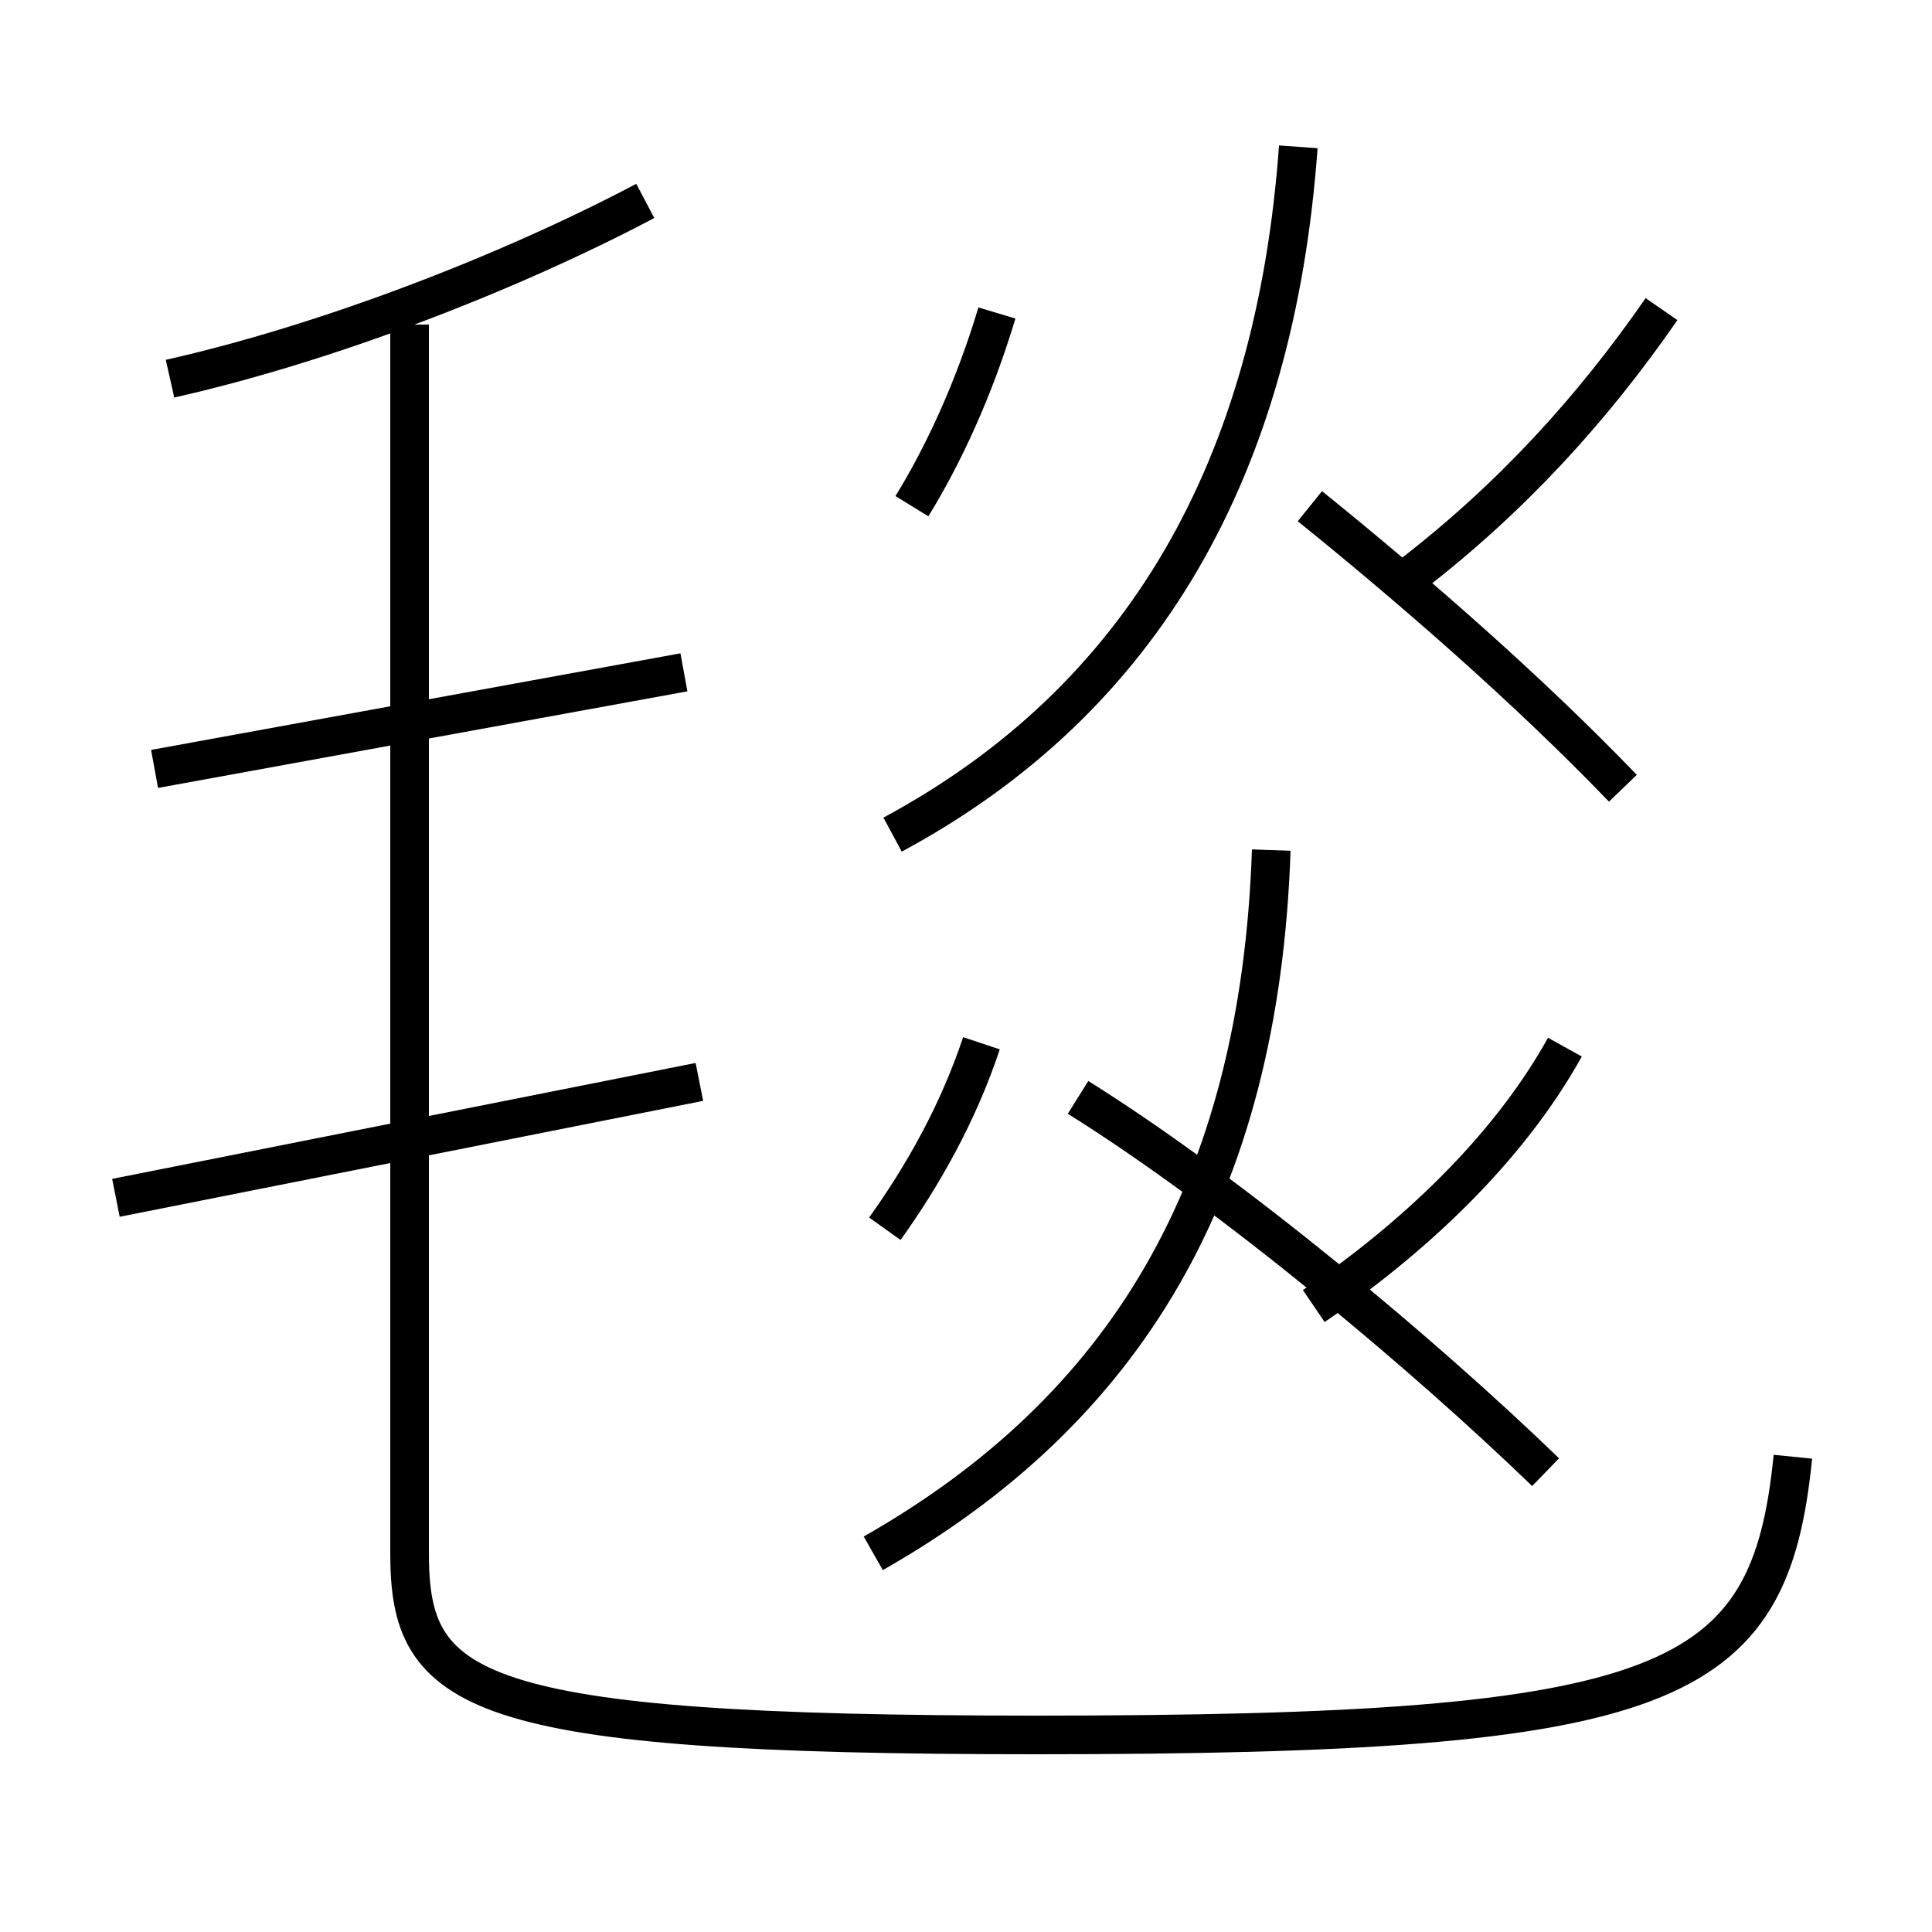 <?xml version='1.0' encoding='utf8'?>
<svg viewBox="0.0 -6.0 50.0 50.0" version="1.1" xmlns="http://www.w3.org/2000/svg">
<rect x="0.0" y="-6.0" width="50.0" height="50.0" fill="#808080" stroke="none"/>
<rect x="-1000" y="-1000" width="2000" height="2000" stroke="white" fill="white"/>
<g style="fill:white;stroke:#000000;  stroke-width:1">
<path d="M 46.4 -6.3 C 45.8 -0.3 43.3 0.9 26.8 0.9 C 12.1 0.9 10.6 -0.2 10.6 -3.8 L 10.6 -35.6 M 3.0 -13.0 L 18.1 -16.0 M 4.0 -24.1 L 17.7 -26.6 M 22.9 -12.2 C 23.9 -13.6 24.8 -15.2 25.4 -17.0 M 22.6 -3.8 C 29.1 -7.5 32.6 -13.2 32.9 -22.0 M 4.4 -34.2 C 8.4 -35.1 13.1 -36.9 16.7 -38.8 M 40.0 -5.9 C 36.9 -8.9 31.9 -13.1 27.9 -15.6 M 34.0 -10.2 C 36.5 -11.9 39.0 -14.2 40.5 -16.9 M 23.6 -30.9 C 24.4 -32.2 25.2 -33.9 25.8 -35.9 M 23.1 -22.4 C 29.6 -25.9 33.0 -31.9 33.6 -40.2 M 42.0 -23.6 C 39.5 -26.2 36.5 -28.8 33.9 -30.9 M 36.5 -29.1 C 39.1 -31.1 41.2 -33.4 43.0 -36.0" transform="translate(0.0, 38.0)" />
</g>
</svg>